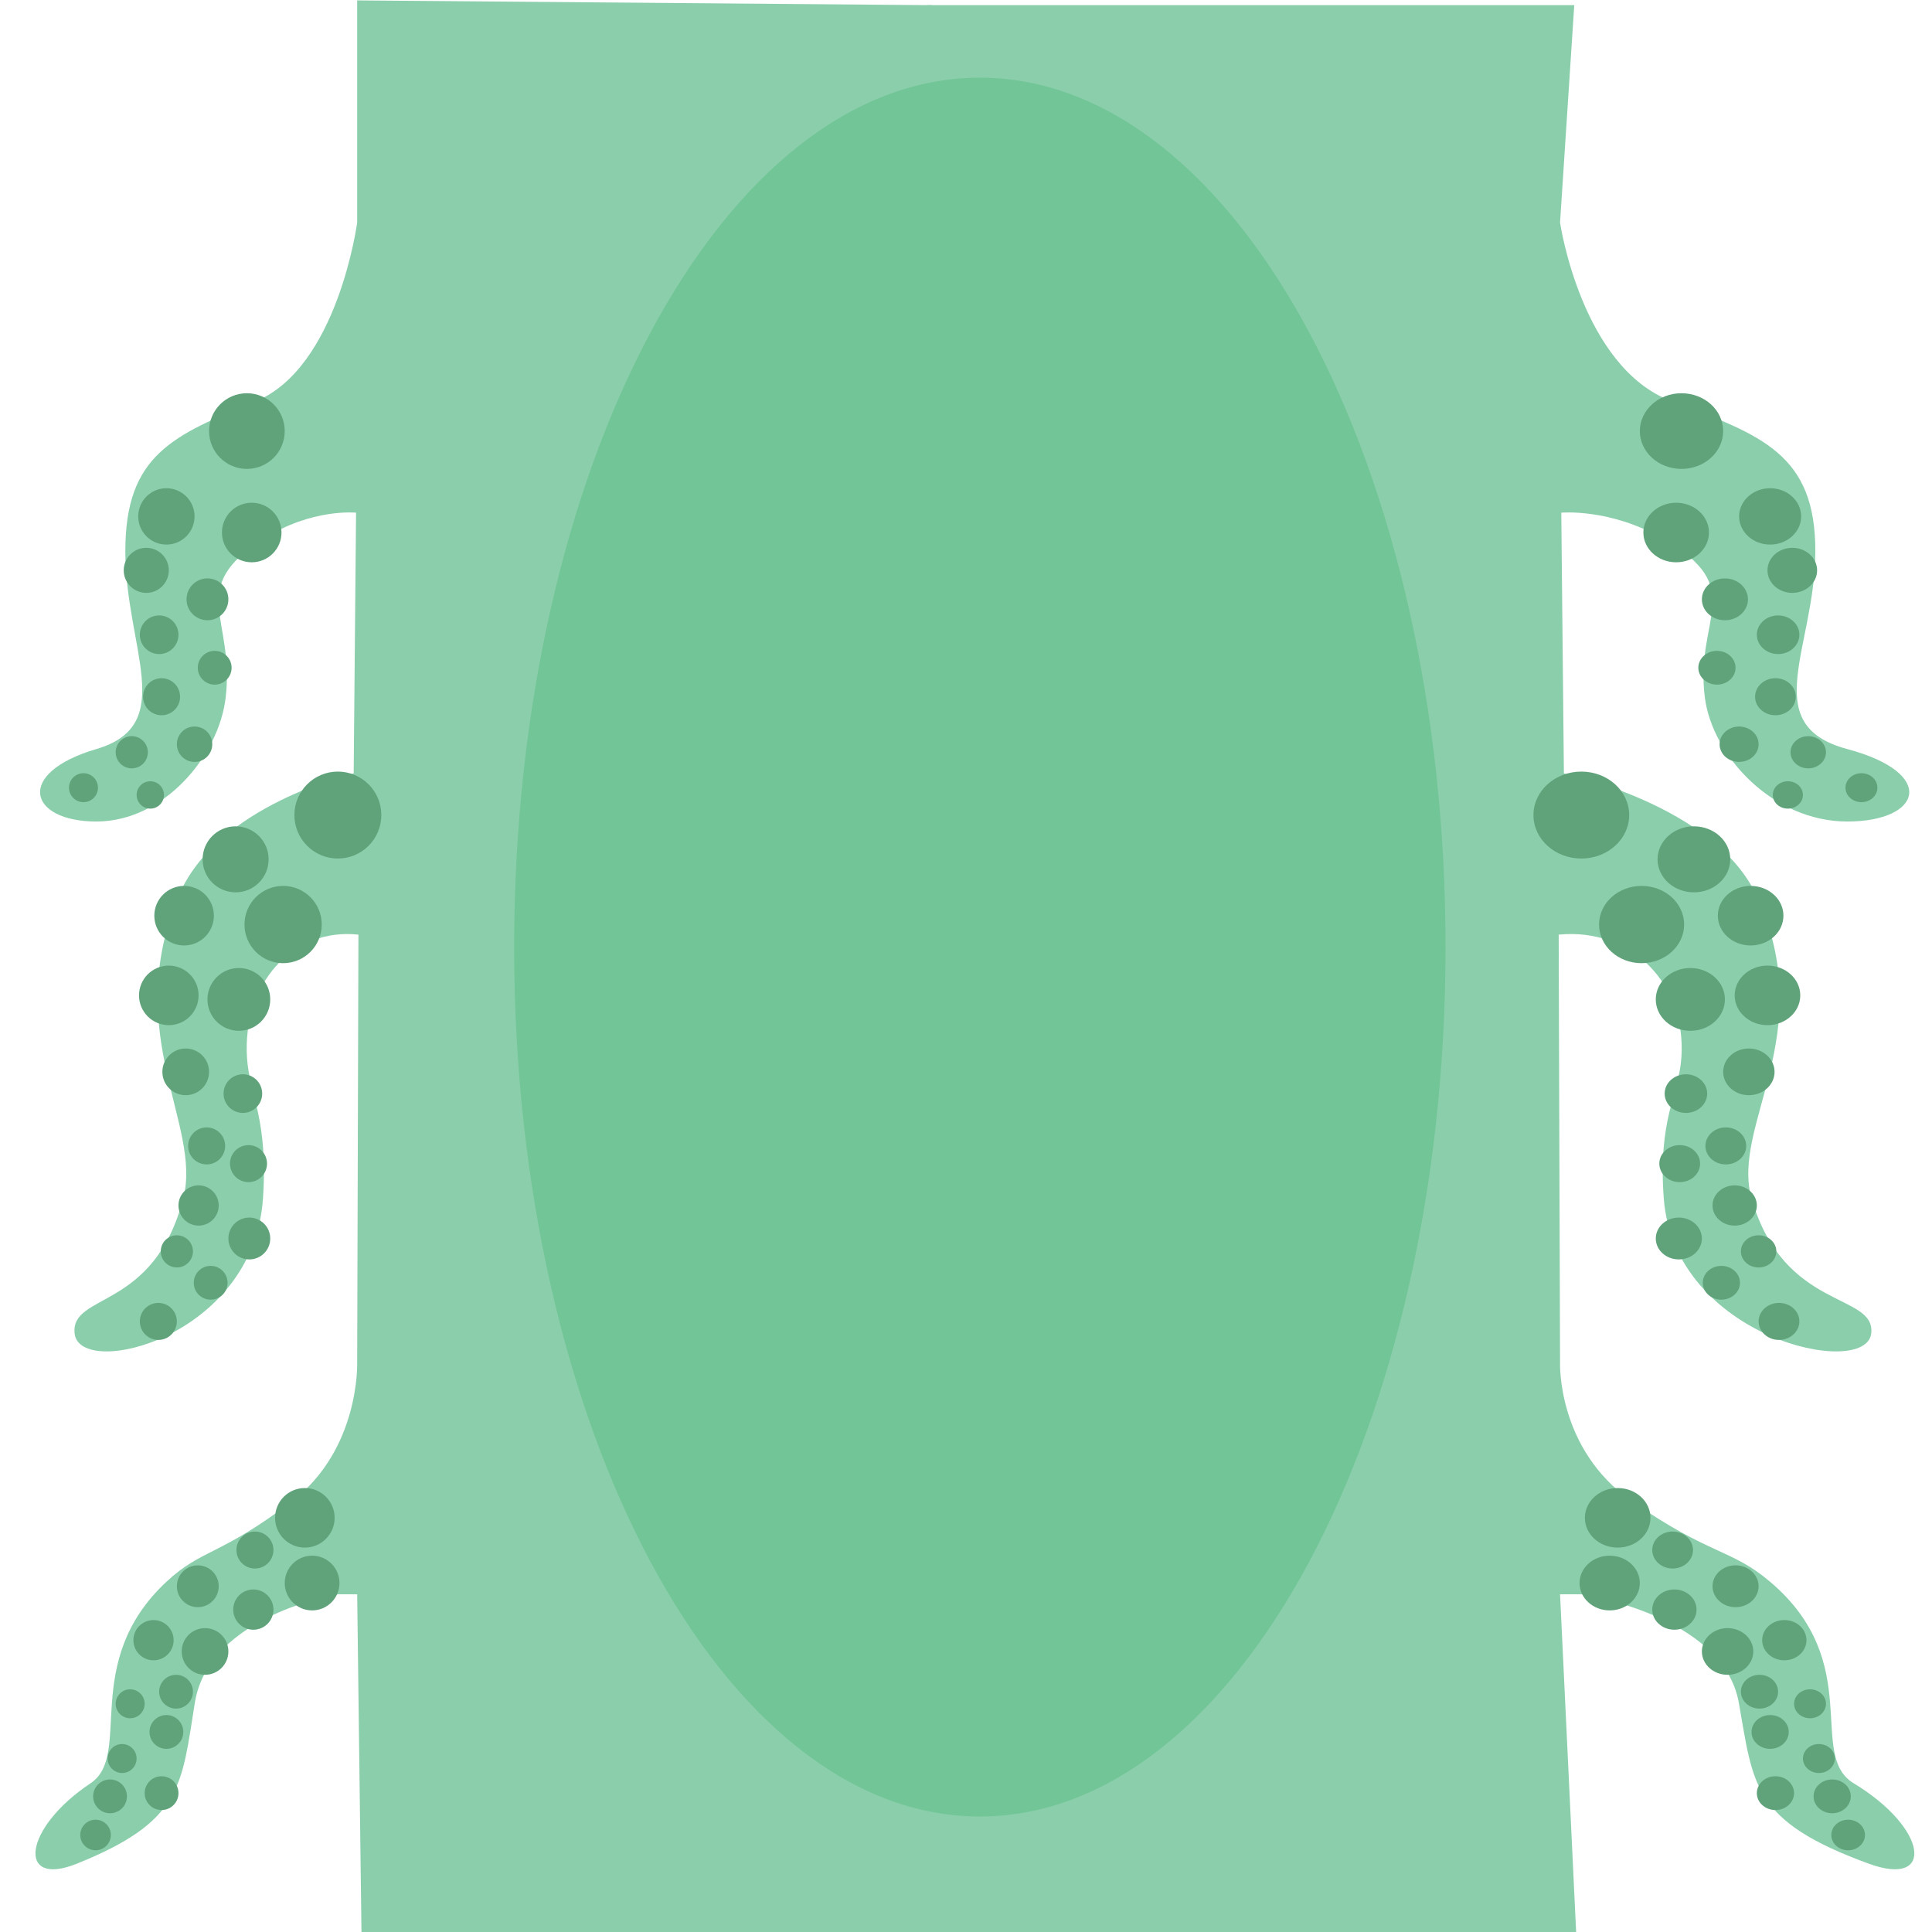 <?xml version="1.0" encoding="utf-8"?>
<!-- Generator: Adobe Illustrator 15.1.0, SVG Export Plug-In . SVG Version: 6.00 Build 0)  -->
<!DOCTYPE svg PUBLIC "-//W3C//DTD SVG 1.1//EN" "http://www.w3.org/Graphics/SVG/1.1/DTD/svg11.dtd">
<svg version="1.1" xmlns="http://www.w3.org/2000/svg" xmlns:xlink="http://www.w3.org/1999/xlink" x="0px" y="0px" width="400px"
	 height="400px" viewBox="0 0 400 400" enable-background="new 0 0 400 400" xml:space="preserve">
<g id="guide_lines_layer" display="none">
	<rect x="325" display="inline" fill="#FFFFFF" stroke="#000000" stroke-miterlimit="10" width="75" height="400"/>
	<rect display="inline" fill="#FFFFFF" stroke="#000000" stroke-miterlimit="10" width="75" height="400"/>
</g>
<g id="body_layer">
	<path fill="#8BCEAB" d="M73.949,0.084v46c0,0-4,30-21,37s-27,11-27,31s11,36-6,41s-14,15,0,15s25.353-13.574,26.774-25.656
		c1.963-16.688-8.344-22.576,7.853-32.883c9.972-6.346,19.142-5.4,19.142-5.4l-0.492,53.986c0,0-28.436,6.475-36.318,25.523
		c-11.779,28.463,4.969,47.215,1.042,62.43c-6.038,23.4-23.395,19.504-22.5,28c1,9.5,37.038,0.957,39-28
		c1.114-16.443-2.813-21.393-3.309-29.059c-0.981-15.215,9.325-26.994,23.067-25.52l-0.259,88.578c0,0,0.63,17.898-13.484,28.719
		c-14.724,11.287-18.649,9.814-26.013,16.688c-17.938,16.744-6.871,35.826-15.705,41.717c-14.062,9.377-15.215,21.596-2.945,16.688
		c22.105-8.844,21.777-16.334,24.541-33.375c2.943-18.158,29.606-22.436,29.606-22.436h4l0.903,70.988h111.097l7-400L73.949,0.084z"
		/>
	<path fill="#7DC6DD" d="M69.949,330.084"/>
	<circle fill="#60A37B" cx="51.117" cy="89.25" r="7.833"/>
	<circle fill="#60A37B" cx="52.117" cy="110.25" r="6.167"/>
	<circle fill="#60A37B" cx="34.45" cy="106.916" r="5.834"/>
	<circle fill="#60A37B" cx="42.95" cy="124.084" r="4.333"/>
	<circle fill="#60A37B" cx="30.283" cy="118.084" r="4.667"/>
	<circle fill="#60A37B" cx="32.95" cy="131.416" r="4"/>
	<circle fill="#60A37B" cx="44.45" cy="138.25" r="3.5"/>
	<circle fill="#60A37B" cx="33.45" cy="144.25" r="3.834"/>
	<circle fill="#60A37B" cx="40.283" cy="154.084" r="3.667"/>
	<circle fill="#60A37B" cx="27.283" cy="155.75" r="3.333"/>
	<circle fill="#60A37B" cx="31.117" cy="164.584" r="2.833"/>
	<circle fill="#60A37B" cx="17.283" cy="163.084" r="3"/>
	<circle fill="#60A37B" cx="69.95" cy="168.75" r="9"/>
	<circle fill="#60A37B" cx="58.616" cy="191.416" r="8"/>
	<circle fill="#60A37B" cx="48.783" cy="177.916" r="6.833"/>
	<circle fill="#60A37B" cx="38.117" cy="189.584" r="6.167"/>
	<circle fill="#60A37B" cx="34.95" cy="206.084" r="6.167"/>
	<circle fill="#60A37B" cx="49.45" cy="206.918" r="6.5"/>
	<circle fill="#60A37B" cx="38.45" cy="221.916" r="4.834"/>
	<circle fill="#60A37B" cx="50.283" cy="226.418" r="4"/>
	<circle fill="#60A37B" cx="42.784" cy="237.25" r="3.833"/>
	<circle fill="#60A37B" cx="51.45" cy="240.916" r="3.833"/>
	<circle fill="#60A37B" cx="41.117" cy="249.584" r="4.167"/>
	<circle fill="#60A37B" cx="43.616" cy="265.584" r="3.5"/>
	<circle fill="#60A37B" cx="36.617" cy="259.084" r="3.333"/>
	<circle fill="#60A37B" cx="51.617" cy="256.418" r="4.333"/>
	<circle fill="#60A37B" cx="32.783" cy="273.584" r="3.833"/>
	<circle fill="#60A37B" cx="63.117" cy="314.25" r="6.167"/>
	<circle fill="#60A37B" cx="52.451" cy="333.25" r="4.167"/>
	<circle fill="#60A37B" cx="52.784" cy="320.918" r="3.833"/>
	<circle fill="#60A37B" cx="40.951" cy="328.416" r="4.333"/>
	<circle fill="#60A37B" cx="26.95" cy="352.75" r="3"/>
	<circle fill="#60A37B" cx="31.784" cy="339.582" r="4.167"/>
	<circle fill="#60A37B" cx="42.45" cy="341.916" r="4.833"/>
	<circle fill="#60A37B" cx="64.617" cy="327.75" r="5.667"/>
	<circle fill="#60A37B" cx="33.45" cy="371.25" r="3.5"/>
	<circle fill="#60A37B" cx="22.784" cy="371.916" r="3.5"/>
	<circle fill="#60A37B" cx="34.45" cy="358.582" r="3.5"/>
	<circle fill="#60A37B" cx="36.45" cy="350.25" r="3.5"/>
	<circle fill="#60A37B" cx="25.284" cy="364.082" r="3"/>
	<circle fill="#60A37B" cx="19.784" cy="379.916" r="3.167"/>
	<path fill="#8BCEAB" d="M325.933,1.072l-2.941,45.012c0,0,4.405,30,23.125,37c18.721,7,29.732,11,29.732,31s-12.113,36,6.607,41
		c18.72,5,15.416,15,0,15c-15.417,0-27.919-13.574-29.484-25.656c-2.161-16.688,9.188-22.576-8.646-32.883
		c-10.982-6.346-21.078-5.4-21.078-5.4l0.541,53.986c0,0,31.313,6.475,39.993,25.523c12.972,28.463-5.47,47.215-1.146,62.43
		c6.649,23.4,25.762,19.504,24.776,28c-1.102,9.5-40.785,0.957-42.946-28c-1.228-16.443,3.099-21.393,3.644-29.059
		c1.081-15.215-10.269-26.994-25.401-25.52l0.284,88.578c0,0-0.692,17.898,14.849,28.719c16.215,11.287,20.538,9.814,28.645,16.688
		c19.755,16.744,7.566,35.826,17.295,41.717c15.486,9.377,16.754,21.596,3.242,16.688c-24.34-8.844-23.98-16.334-27.021-33.375
		c-3.244-18.158-32.604-22.436-32.604-22.436h-4.405l3.381,70.988H184.696l7.253-400H325.933z"/>
	<path fill="#7DC6DD" d="M327.396,330.084"/>
	<ellipse fill="#60A37B" cx="348.134" cy="89.25" rx="8.626" ry="7.834"/>
	<ellipse fill="#60A37B" cx="347.033" cy="110.25" rx="6.791" ry="6.166"/>
	<ellipse fill="#60A37B" cx="366.487" cy="106.916" rx="6.423" ry="5.834"/>
	<ellipse fill="#60A37B" cx="357.127" cy="124.084" rx="4.771" ry="4.332"/>
	<ellipse fill="#60A37B" cx="371.075" cy="118.084" rx="5.139" ry="4.666"/>
	<ellipse fill="#60A37B" cx="368.139" cy="131.416" rx="4.405" ry="4"/>
	<ellipse fill="#60A37B" cx="355.476" cy="138.25" rx="3.854" ry="3.5"/>
	<ellipse fill="#60A37B" cx="367.588" cy="144.25" rx="4.221" ry="3.834"/>
	<ellipse fill="#60A37B" cx="360.063" cy="154.084" rx="4.038" ry="3.666"/>
	<ellipse fill="#60A37B" cx="374.379" cy="155.75" rx="3.671" ry="3.332"/>
	<ellipse fill="#60A37B" cx="370.158" cy="164.584" rx="3.12" ry="2.834"/>
	<ellipse fill="#60A37B" cx="385.392" cy="163.084" rx="3.304" ry="3"/>
	<ellipse fill="#60A37B" cx="327.395" cy="168.75" rx="9.911" ry="9"/>
	<ellipse fill="#60A37B" cx="339.875" cy="191.416" rx="8.81" ry="8"/>
	<ellipse fill="#60A37B" cx="350.704" cy="177.916" rx="7.525" ry="6.834"/>
	<ellipse fill="#60A37B" cx="362.45" cy="189.584" rx="6.791" ry="6.166"/>
	<ellipse fill="#60A37B" cx="365.937" cy="206.084" rx="6.791" ry="6.168"/>
	<ellipse fill="#60A37B" cx="349.969" cy="206.918" rx="7.158" ry="6.5"/>
	<ellipse fill="#60A37B" cx="362.083" cy="221.916" rx="5.322" ry="4.834"/>
	<ellipse fill="#60A37B" cx="349.052" cy="226.418" rx="4.405" ry="4"/>
	<ellipse fill="#60A37B" cx="357.311" cy="237.25" rx="4.222" ry="3.834"/>
	<ellipse fill="#60A37B" cx="347.767" cy="240.916" rx="4.221" ry="3.834"/>
	<ellipse fill="#60A37B" cx="359.146" cy="249.584" rx="4.589" ry="4.168"/>
	<ellipse fill="#60A37B" cx="356.393" cy="265.584" rx="3.854" ry="3.5"/>
	<ellipse fill="#60A37B" cx="364.102" cy="259.084" rx="3.671" ry="3.334"/>
	<ellipse fill="#60A37B" cx="347.584" cy="256.418" rx="4.771" ry="4.332"/>
	<ellipse fill="#60A37B" cx="368.323" cy="273.584" rx="4.221" ry="3.834"/>
	<ellipse fill="#60A37B" cx="334.921" cy="314.25" rx="6.791" ry="6.168"/>
	<ellipse fill="#60A37B" cx="346.666" cy="333.25" rx="4.588" ry="4.166"/>
	<ellipse fill="#60A37B" cx="346.299" cy="320.918" rx="4.222" ry="3.832"/>
	<ellipse fill="#60A37B" cx="359.33" cy="328.416" rx="4.771" ry="4.334"/>
	<ellipse fill="#60A37B" cx="374.746" cy="352.75" rx="3.304" ry="3"/>
	<ellipse fill="#60A37B" cx="369.424" cy="339.582" rx="4.588" ry="4.168"/>
	<ellipse fill="#60A37B" cx="357.678" cy="341.916" rx="5.322" ry="4.834"/>
	<ellipse fill="#60A37B" cx="333.268" cy="327.75" rx="6.239" ry="5.666"/>
	<ellipse fill="#60A37B" cx="367.588" cy="371.25" rx="3.854" ry="3.5"/>
	<ellipse fill="#60A37B" cx="379.335" cy="371.916" rx="3.854" ry="3.5"/>
	<ellipse fill="#60A37B" cx="366.487" cy="358.582" rx="3.854" ry="3.5"/>
	<ellipse fill="#60A37B" cx="364.285" cy="350.25" rx="3.854" ry="3.5"/>
	<ellipse fill="#60A37B" cx="376.582" cy="364.082" rx="3.304" ry="3"/>
	<ellipse fill="#60A37B" cx="382.638" cy="379.916" rx="3.487" ry="3.166"/>
	<path fill="#72C596" d="M299.282,196.096c0,99.408-43.169,179.988-96.417,179.988s-96.417-80.58-96.417-179.988
		c0-99.43,43.169-180.012,96.417-180.012S299.282,96.666,299.282,196.096z"/>
</g>
<g id="face_layer" display="none">
</g>
</svg>
